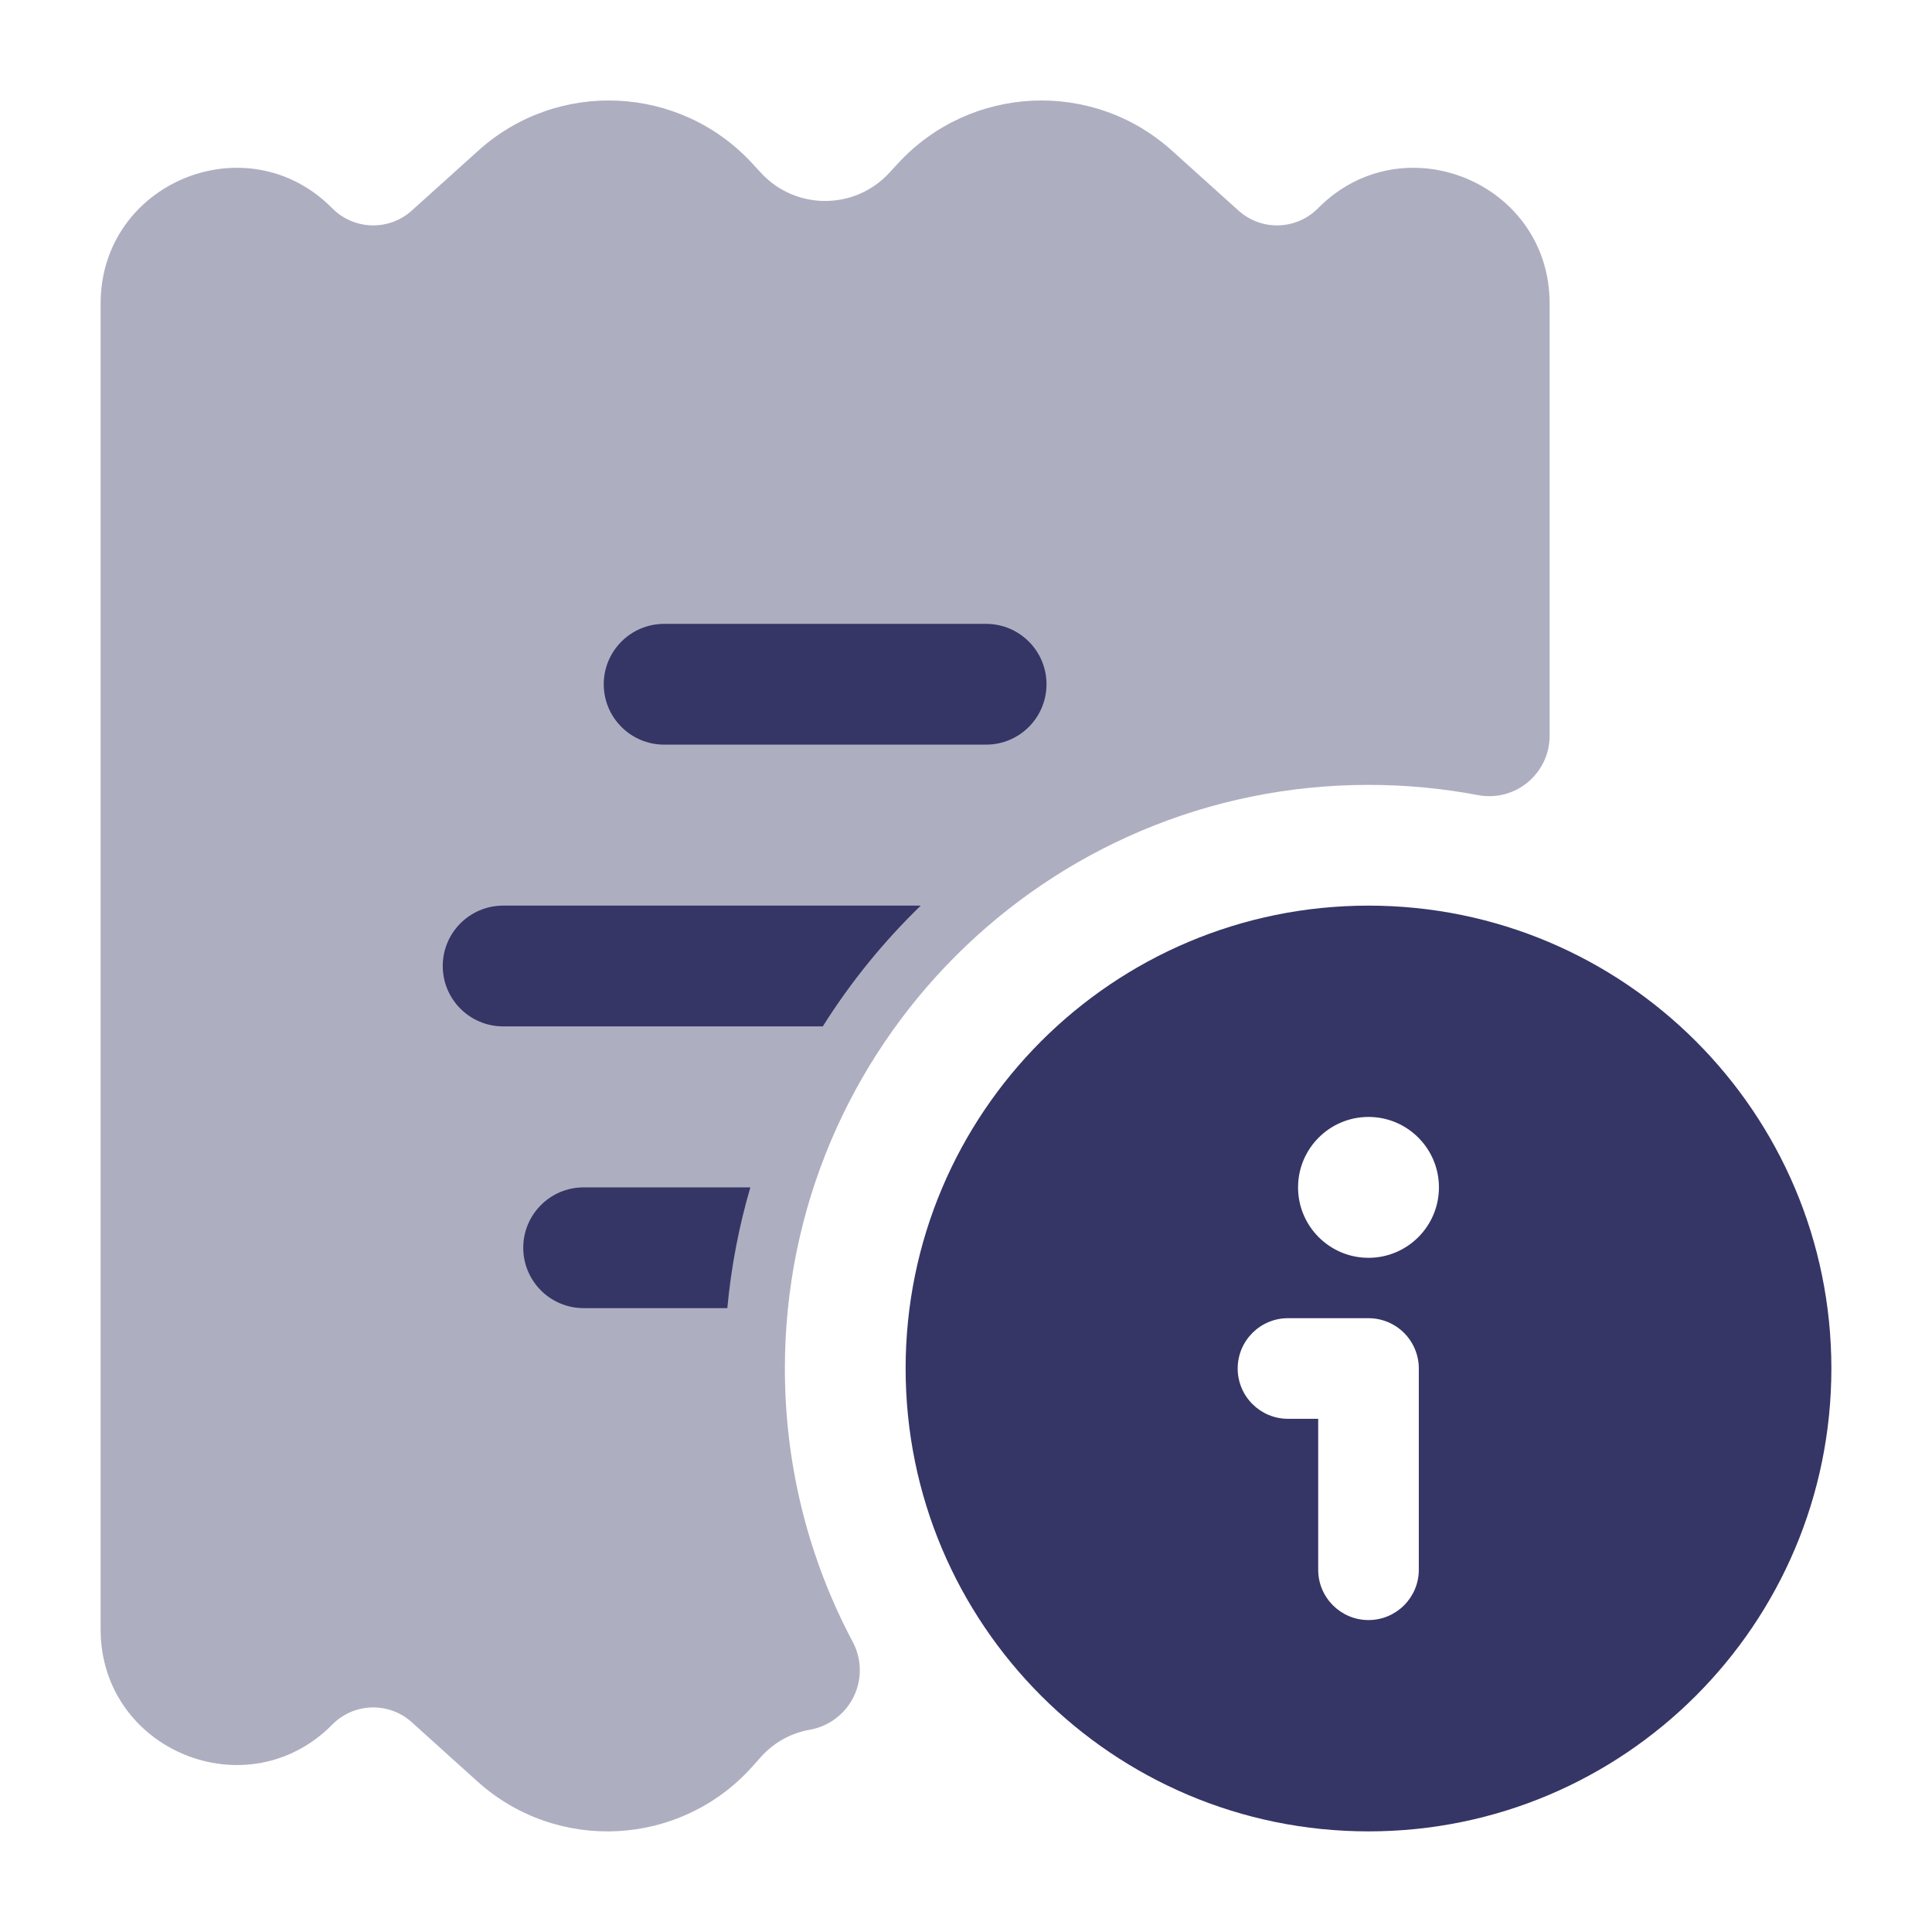 <svg width="24" height="24" viewBox="0 0 24 24" fill="none" xmlns="http://www.w3.org/2000/svg">
<path opacity="0.4" d="M9.345 2.03C8.445 1.053 6.927 0.982 5.941 1.872L5.115 2.616C4.831 2.872 4.397 2.859 4.128 2.588C3.072 1.518 1.25 2.266 1.25 3.77V20.241C1.25 21.744 3.072 22.492 4.128 21.423C4.397 21.151 4.831 21.138 5.115 21.394L5.93 22.129C6.922 23.024 8.453 22.942 9.344 21.947L9.451 21.827C9.619 21.639 9.834 21.527 10.061 21.487C10.297 21.445 10.499 21.293 10.605 21.077C10.71 20.861 10.706 20.608 10.593 20.396C10.055 19.384 9.75 18.229 9.75 17C9.75 12.996 12.996 9.75 17 9.75C17.466 9.75 17.92 9.794 18.36 9.877C18.58 9.919 18.806 9.861 18.978 9.718C19.15 9.576 19.25 9.364 19.25 9.14V3.77C19.25 2.266 17.428 1.518 16.372 2.588C16.103 2.859 15.669 2.872 15.385 2.616L14.559 1.872C13.573 0.982 12.055 1.053 11.155 2.03L11.047 2.147C10.618 2.613 9.882 2.613 9.453 2.147L9.345 2.03Z" fill="#353566"/>
<path d="M7.5 8.5C7.5 8.086 7.836 7.75 8.25 7.75H12.25C12.664 7.75 13 8.086 13 8.5C13 8.914 12.664 9.25 12.25 9.25H8.25C7.836 9.25 7.5 8.914 7.5 8.5Z" fill="#353566"/>
<path d="M5.5 12C5.5 11.586 5.836 11.25 6.25 11.25H11.438C10.975 11.698 10.566 12.202 10.221 12.75H6.25C5.836 12.75 5.5 12.414 5.5 12Z" fill="#353566"/>
<path d="M9.035 16.25C9.083 15.734 9.18 15.233 9.321 14.75H7.25C6.836 14.75 6.5 15.086 6.5 15.5C6.5 15.914 6.836 16.25 7.25 16.25H9.035Z" fill="#353566"/>
<path fill-rule="evenodd" clip-rule="evenodd" d="M17 11.25C13.824 11.25 11.25 13.824 11.25 17C11.25 20.176 13.824 22.75 17 22.75C20.176 22.75 22.75 20.176 22.75 17C22.75 13.824 20.176 11.25 17 11.25ZM17 13.875C16.517 13.875 16.125 14.267 16.125 14.75C16.125 15.233 16.517 15.625 17 15.625C17.483 15.625 17.875 15.233 17.875 14.75C17.875 14.267 17.483 13.875 17 13.875ZM16 16.375C15.655 16.375 15.375 16.655 15.375 17C15.375 17.345 15.655 17.625 16 17.625H16.375V19.5C16.375 19.845 16.655 20.125 17 20.125C17.345 20.125 17.625 19.845 17.625 19.5V17C17.625 16.834 17.559 16.675 17.442 16.558C17.325 16.441 17.166 16.375 17 16.375H16Z" fill="#353566"/>
</svg>
